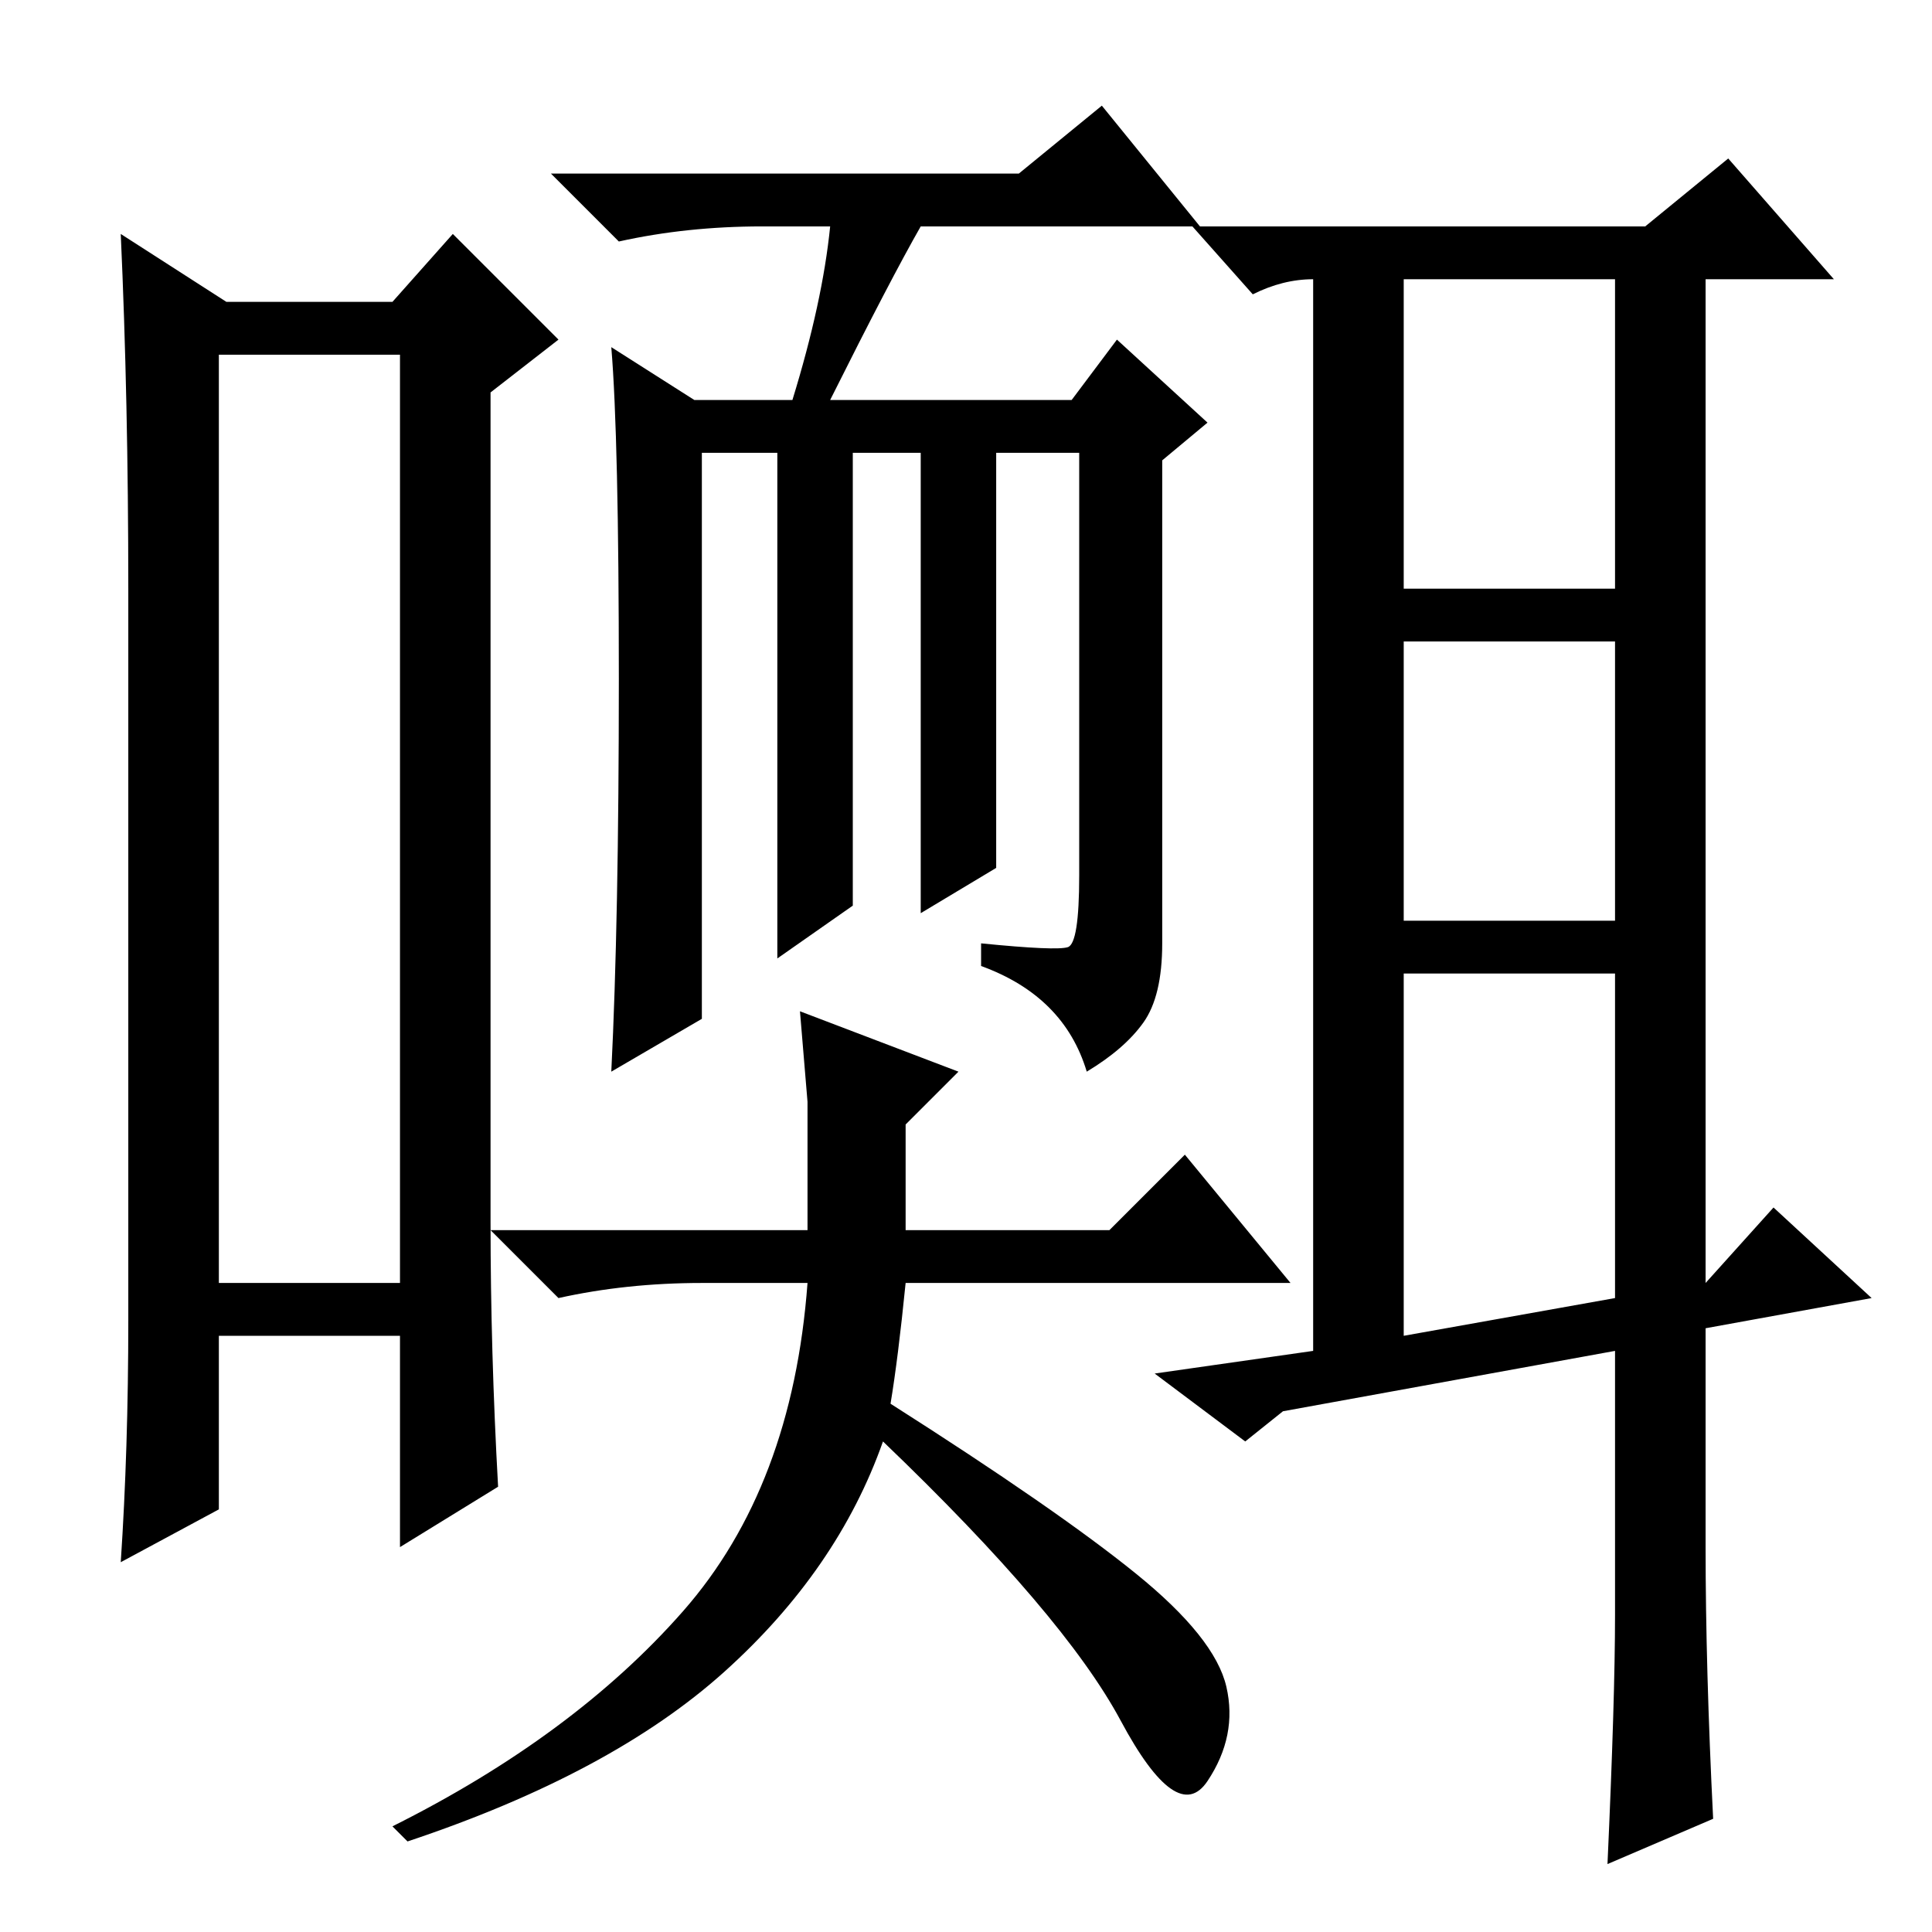 <?xml version="1.0" standalone="no"?>
<!DOCTYPE svg PUBLIC "-//W3C//DTD SVG 1.1//EN" "http://www.w3.org/Graphics/SVG/1.1/DTD/svg11.dtd" >
<svg xmlns="http://www.w3.org/2000/svg" xmlns:xlink="http://www.w3.org/1999/xlink" version="1.1" viewBox="0 -36 256 256">
  <g transform="matrix(1 0 0 -1 0 220)">
   <path fill="currentColor"
d="M29 209v-123h24v123h-24zM17 81v97q0 25 -1 47l14 -9h22l8 9l14 -14l-9 -7v-110q0 -17 1 -35l-13 -8v28h-24v-23l-13 -7q1 15 1 32zM110 226h-9q-10 0 -19 -2l-9 9h62l11 9l13 -16h-37q-4 -7 -12 -23h32l6 8l12 -11l-6 -5v-64q0 -7 -2.5 -10.5t-7.5 -6.5q-3 10 -14 14v3
q10 -1 11.5 -0.5t1.5 9.5v56h-11v-55l-10 -6v61h-9v-60l-10 -7v67h-10v-75l-12 -7q1 20 1 52t-1 44l11 -7h13q4 13 5 23zM186 79l28 5v43h-28v-48zM174 77v142q-4 0 -8 -2l-8 9h60l11 9l14 -16h-17v-133l9 10l13 -12l-22 -4v-29q0 -16 1 -36l-14 -6q1 22 1 33v35l-44 -8
l-5 -4l-12 9zM186 178h28v41h-28v-41zM186 134h28v37h-28v-37zM106 122l21 -8l-7 -7v-14h27l10 10l14 -17h-51q-1 -10 -2 -16q22 -14 32.5 -22.5t12 -15t-2.5 -12.5t-11.5 8t-31.5 37q-6 -17 -21 -30.5t-42 -22.5l-2 2q24 12 38.5 28.5t16.5 43.5h-14q-10 0 -19 -2l-9 9h42
v17z" />
  </g>

</svg>
